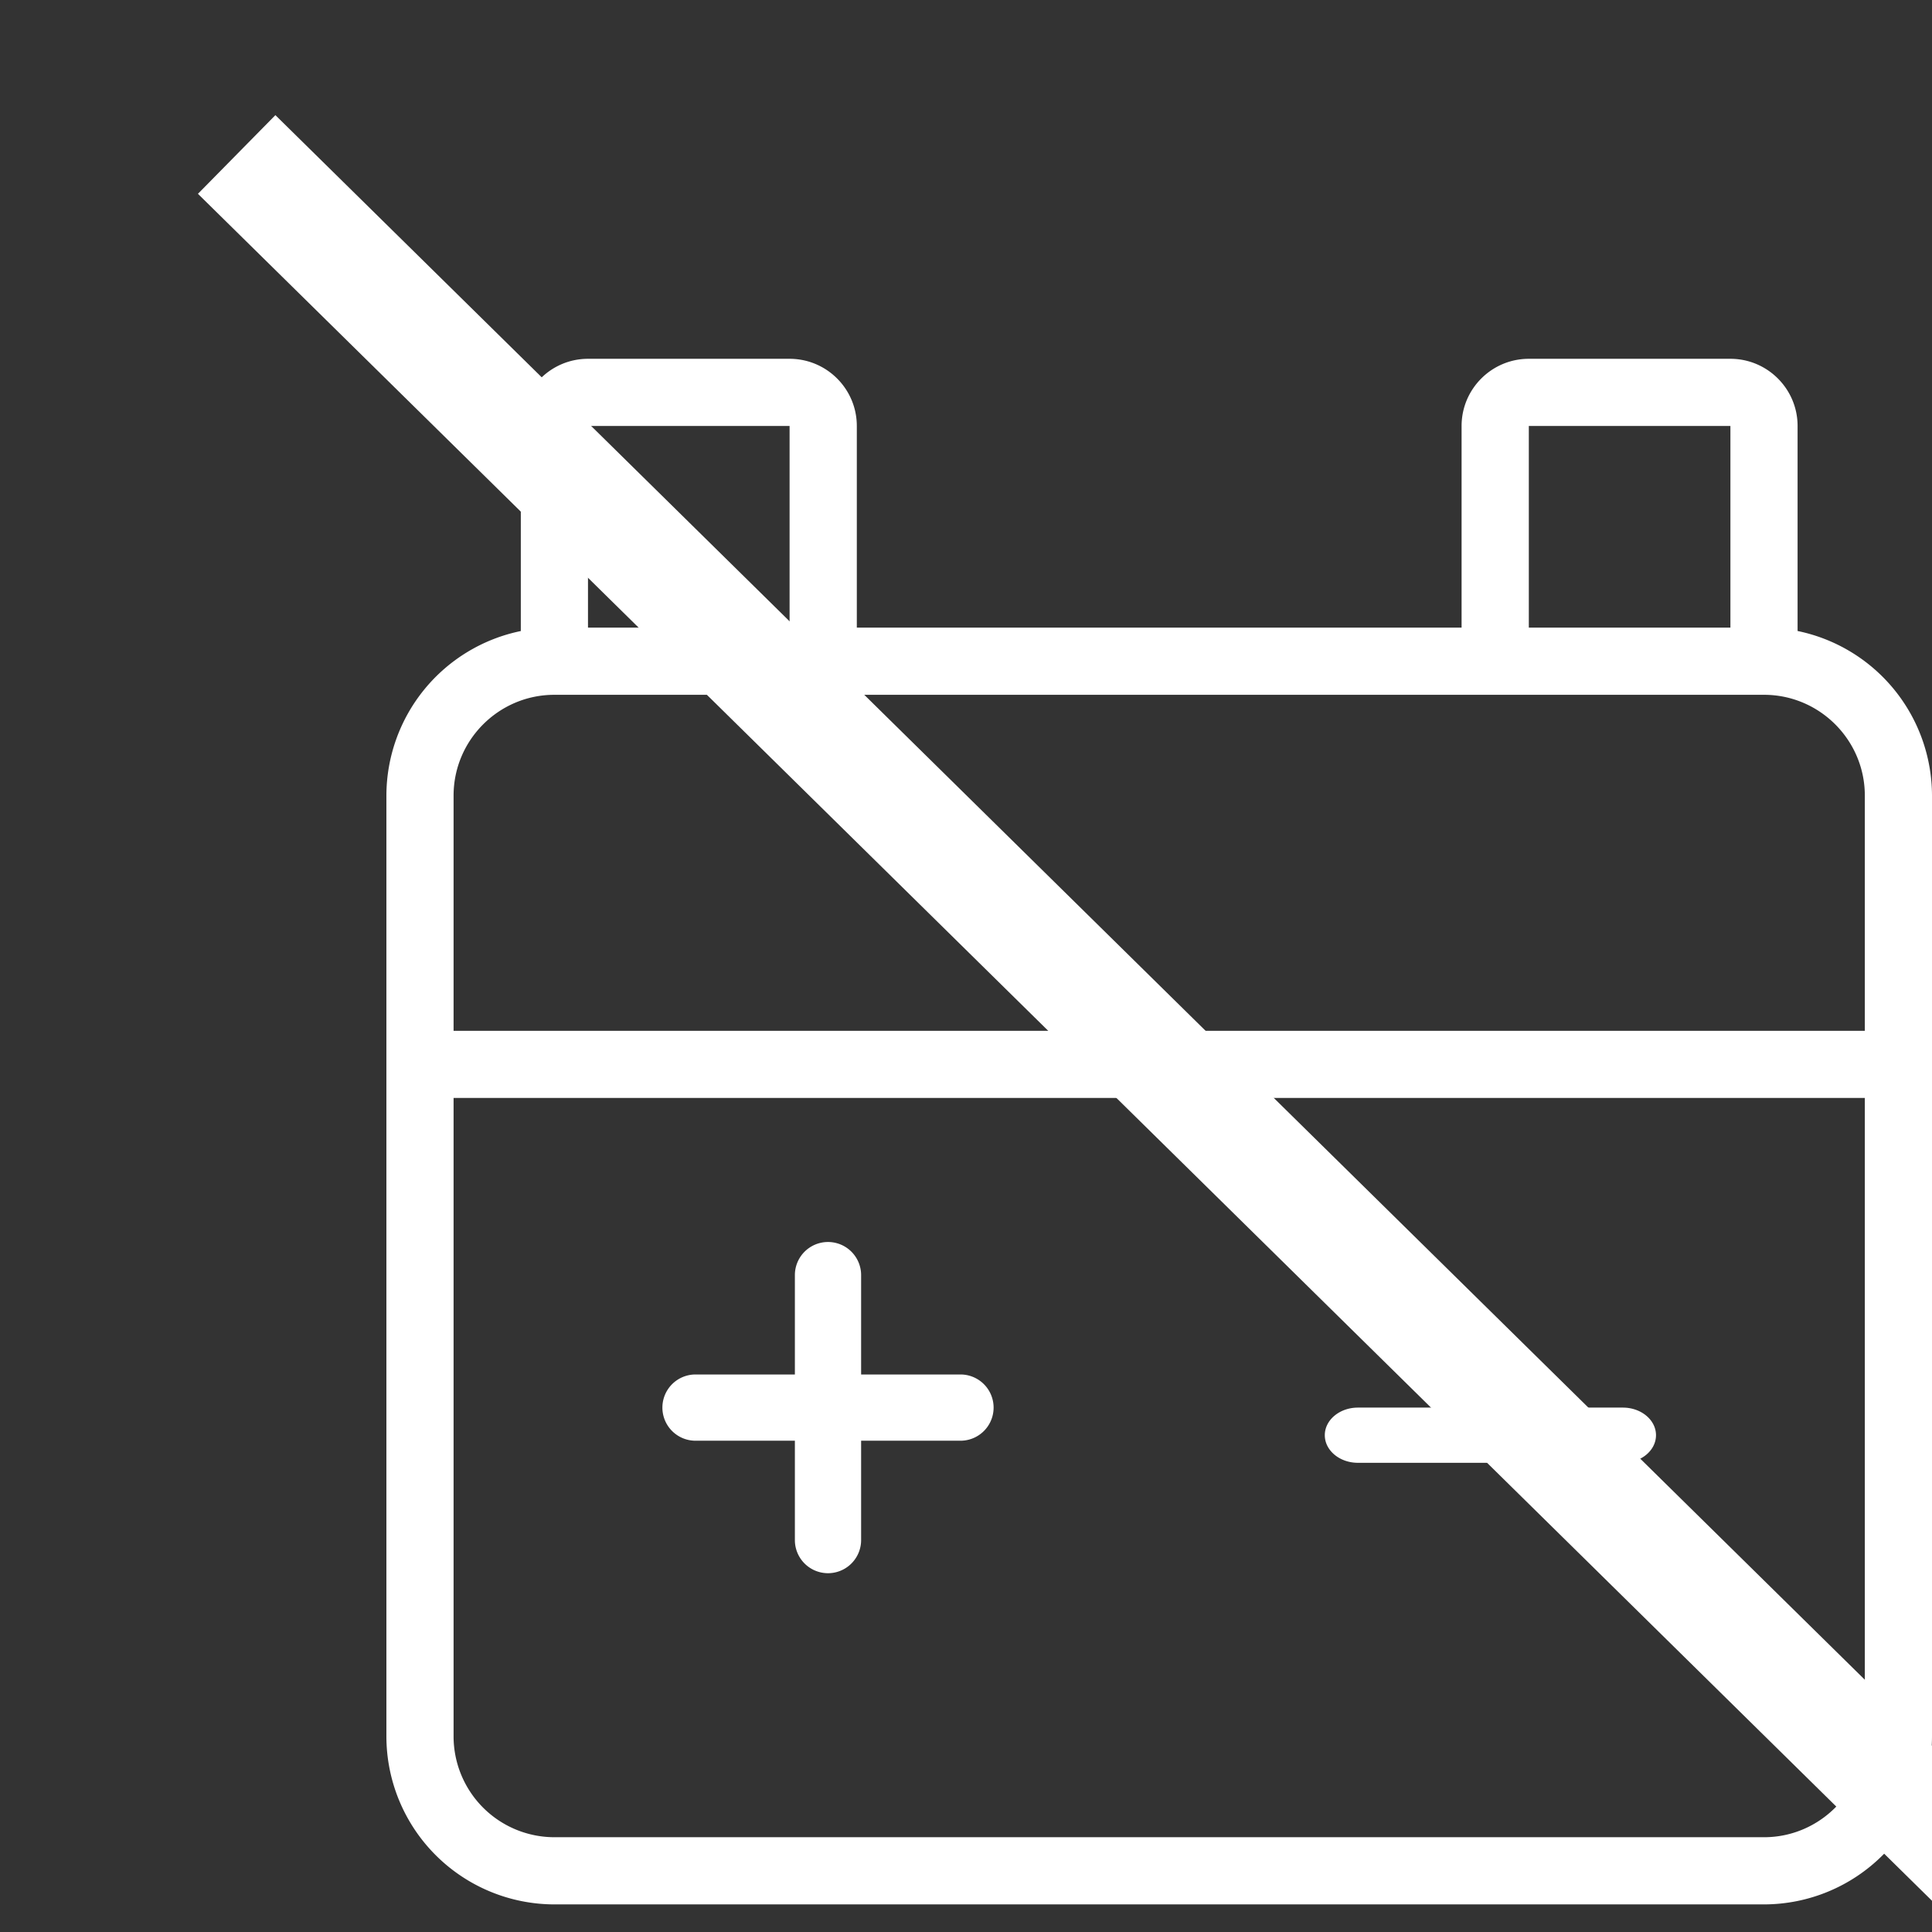 <svg xmlns="http://www.w3.org/2000/svg" viewBox="0 0 35 35">
    <rect x="0" y="0" width="35" height="35" fill="#333333" stroke="none"/>
    <g fill="none" fill-rule="evenodd" transform="translate(-303 -13)">
        <path fill="#FFF" d="M320.4 37.9h-1.8v-1.8a.6.6 0 0 0-1.2 0v1.8h-1.8a.6.6 0 0 0 0 1.2h1.8v1.8a.6.6 0 0 0 1.2 0v-1.8h1.8a.6.6 0 0 0 0-1.2zM332.4 38.5h-4.8c-.331 0-.6.224-.6.5s.269.5.6.5h4.8c.331 0 .6-.224.6-.5s-.269-.5-.6-.5z"/>
        <path fill="#FFF" fill-rule="nonzero" d="M335.565 24.431v-3.714c0-.671-.546-1.217-1.217-1.217h-3.652c-.672 0-1.218.546-1.218 1.217v3.653h-10.956v-3.653c0-.671-.546-1.217-1.218-1.217h-3.652c-.671 0-1.217.546-1.217 1.217v3.715A3.048 3.048 0 0 0 310 27.413v17.044a3.047 3.047 0 0 0 3.043 3.043h21.914A3.047 3.047 0 0 0 338 44.457V27.413a3.05 3.05 0 0 0-2.435-2.982zm-4.87-3.714h3.653v3.653h-3.652v-3.653zm-17.043 0h3.652v3.653h-3.652v-3.653zm23.13 23.74c0 1.006-.819 1.826-1.825 1.826h-21.914a1.828 1.828 0 0 1-1.826-1.826V32.89h25.566v11.566zm0-12.783h-25.565v-4.261c0-1.007.82-1.826 1.826-1.826h21.914c1.006 0 1.826.82 1.826 1.826v4.26z"/>
        <path fill-rule="nonzero" stroke="#FFF" stroke-linecap="square" stroke-width="2" d="M308 16.5L340 48"/>
    </g>
</svg>
